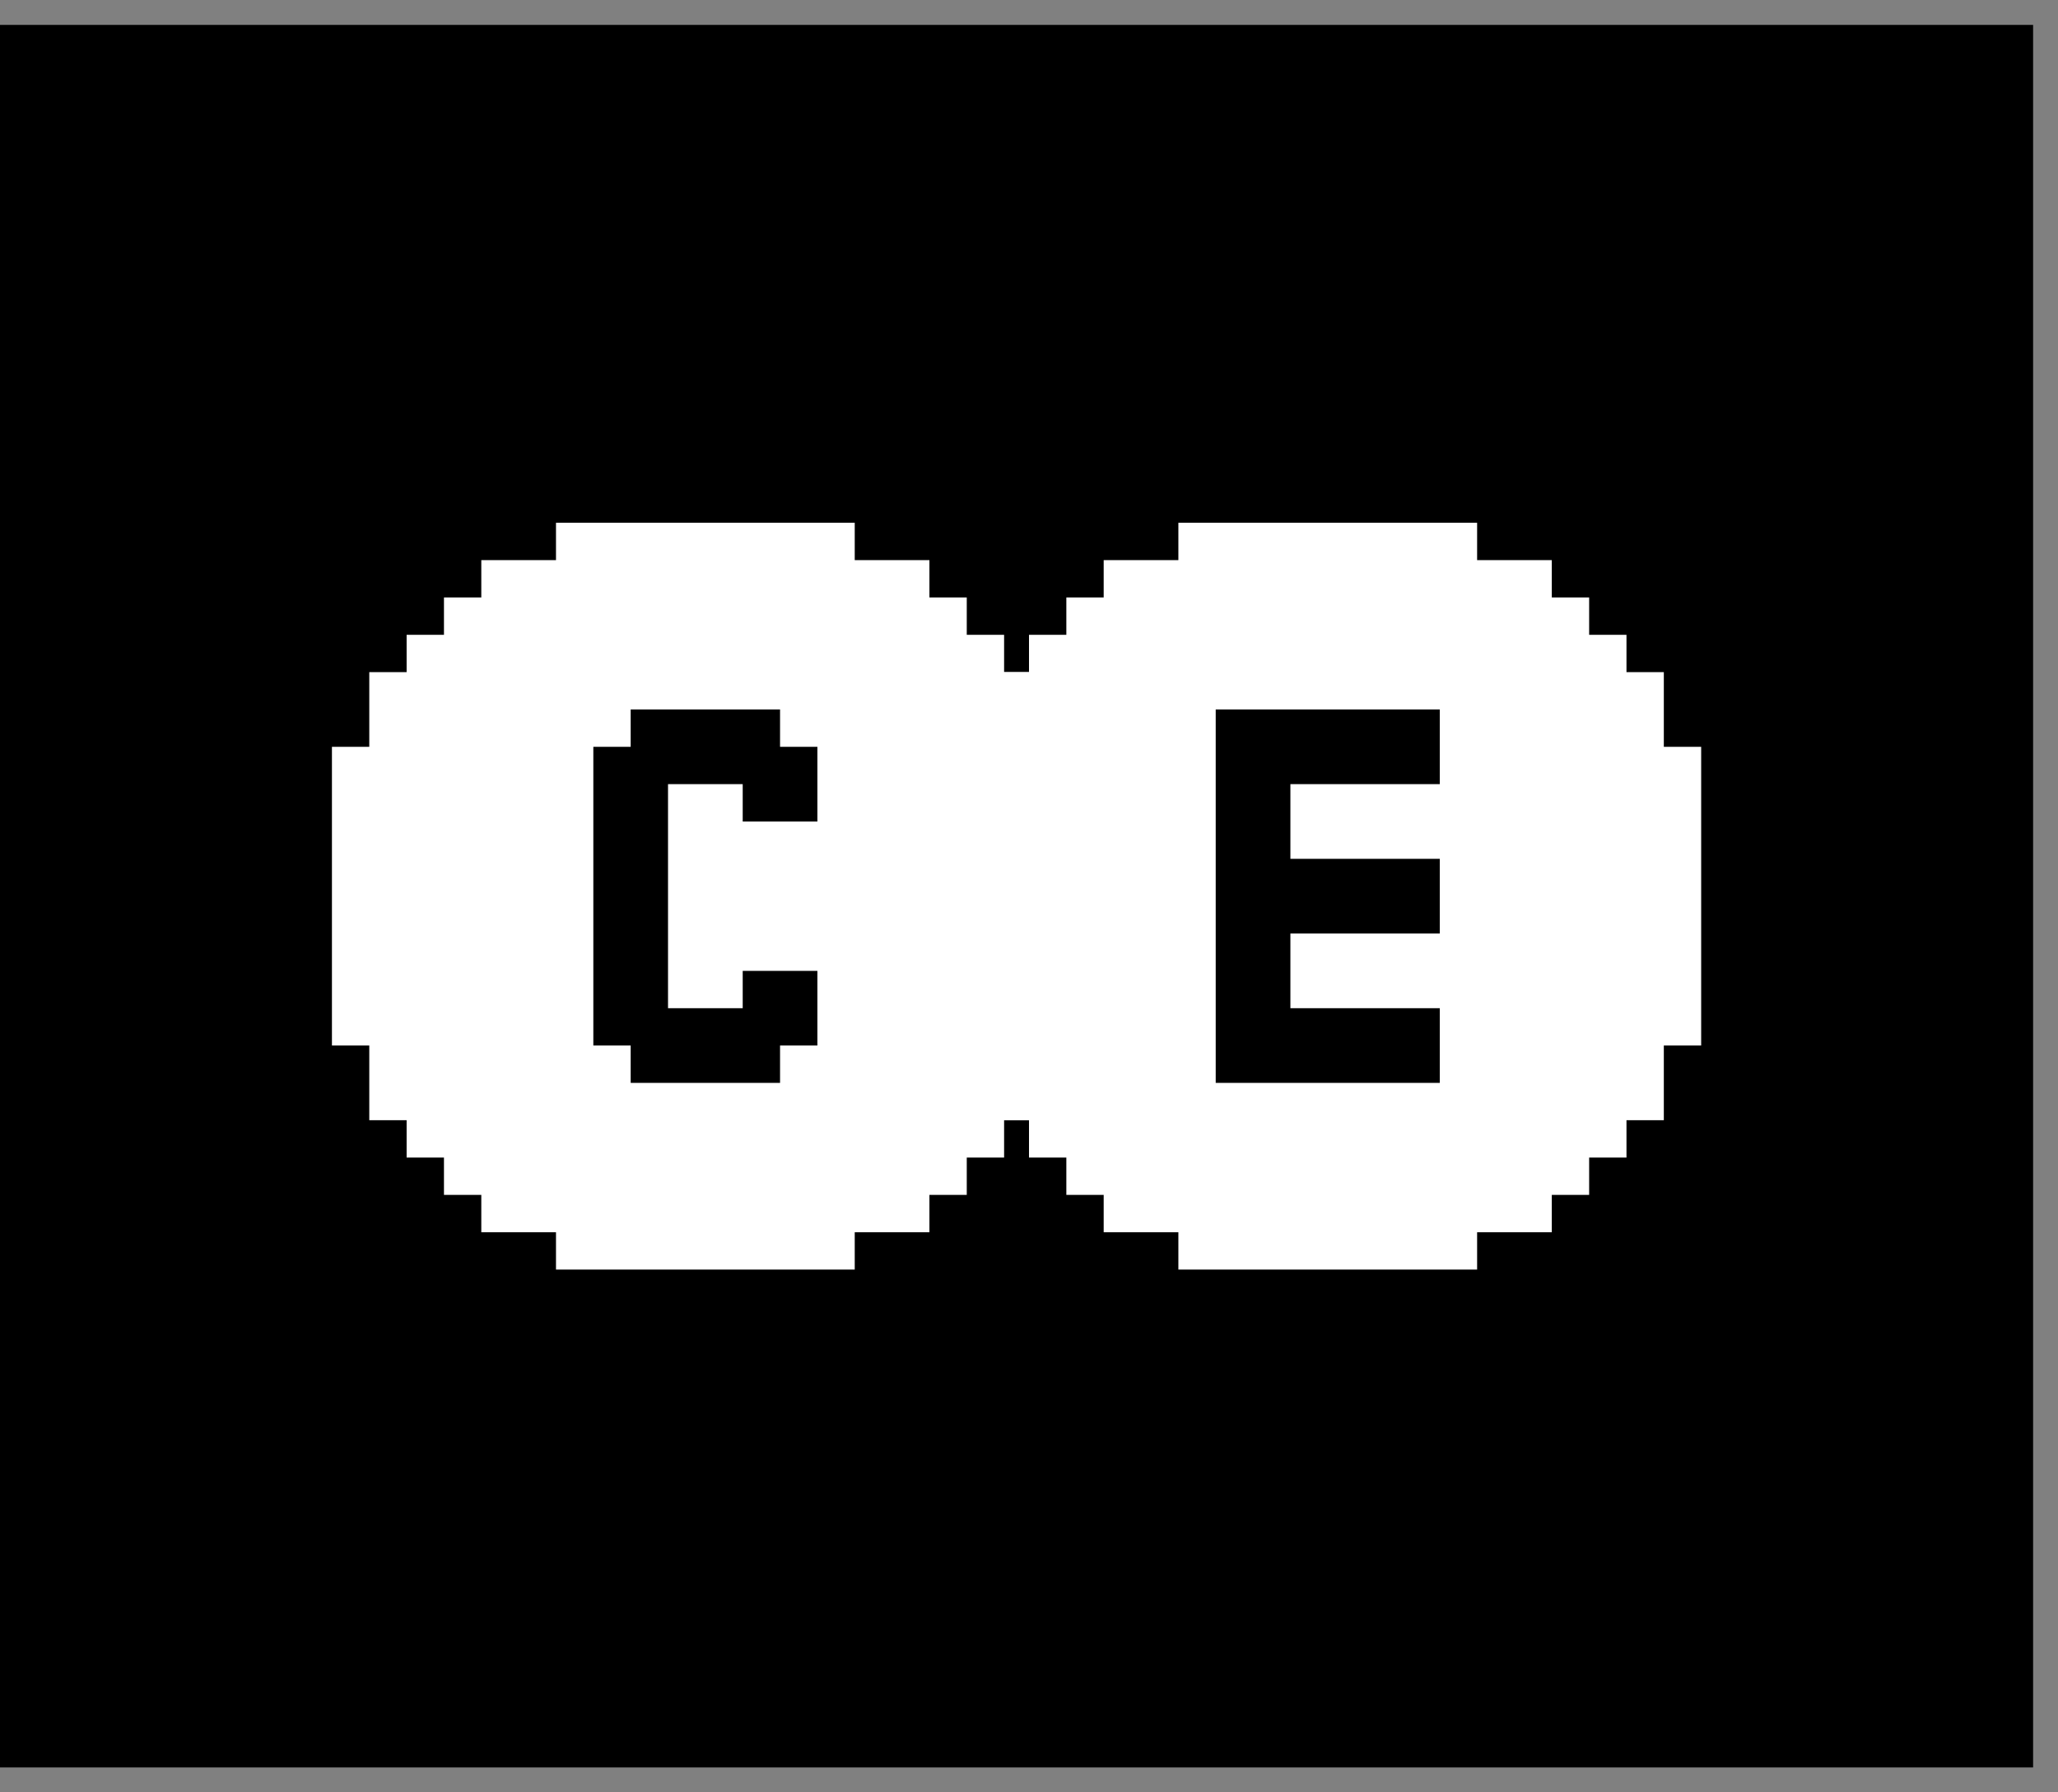 <svg width="62" height="54" viewBox="0 0 62 54" fill="none" xmlns="http://www.w3.org/2000/svg">
<rect x="0" y="0" width="62" height="54" fill="#808080" stroke="none"/>
<rect width="61.25" height="52.5" transform="translate(0 0.75)" fill="black"/>
<g clip-path="url(#clip0_82288_214)">
<path d="M25.75 15.75V16.875H28V18H29.125V19.125H30.25V20.25H31.375V22.5H32.5V31.5H31.375V33.75H30.25V34.875H29.125V36H28V37.125H25.75V38.25H16.75V37.125H14.5V36H13.375V34.875H12.25V33.75H11.125V31.5H10V22.5H11.125V20.25H12.25V19.125H13.375V18H14.5V16.875H16.75V15.75H25.75ZM19 21.375V22.5H17.875V31.5H19V32.625H23.5V31.5H24.625V29.25H22.375V30.375H20.125V23.625H22.375V24.75H24.625V22.5H23.5V21.375H19Z" fill="white"/>
<g clip-path="url(#clip1_82288_214)">
<path d="M44.5 15.75V16.875H46.75V18H47.875V19.125H49V20.25H50.125V22.5H51.25V31.5H50.125V33.75H49V34.875H47.875V36H46.75V37.125H44.5V38.25H35.5V37.125H33.25V36H32.125V34.875H31V33.75H29.875V31.5H28.75V22.5H29.875V20.25H31V19.125H32.125V18H33.25V16.875H35.5V15.75H44.5ZM36.625 21.375V32.625H43.375V30.375H38.875V28.125H43.375V25.875H38.875V23.625H43.375V21.375H36.625Z" fill="white"/>
</g>
</g>
<defs>
<clipPath id="clip0_82288_214">
<rect width="41.25" height="22.5" fill="white" transform="translate(10 15.75)"/>
</clipPath>
<clipPath id="clip1_82288_214">
<rect width="22.5" height="22.5" fill="white" transform="translate(28.75 15.75)"/>
</clipPath>
</defs>
</svg>
